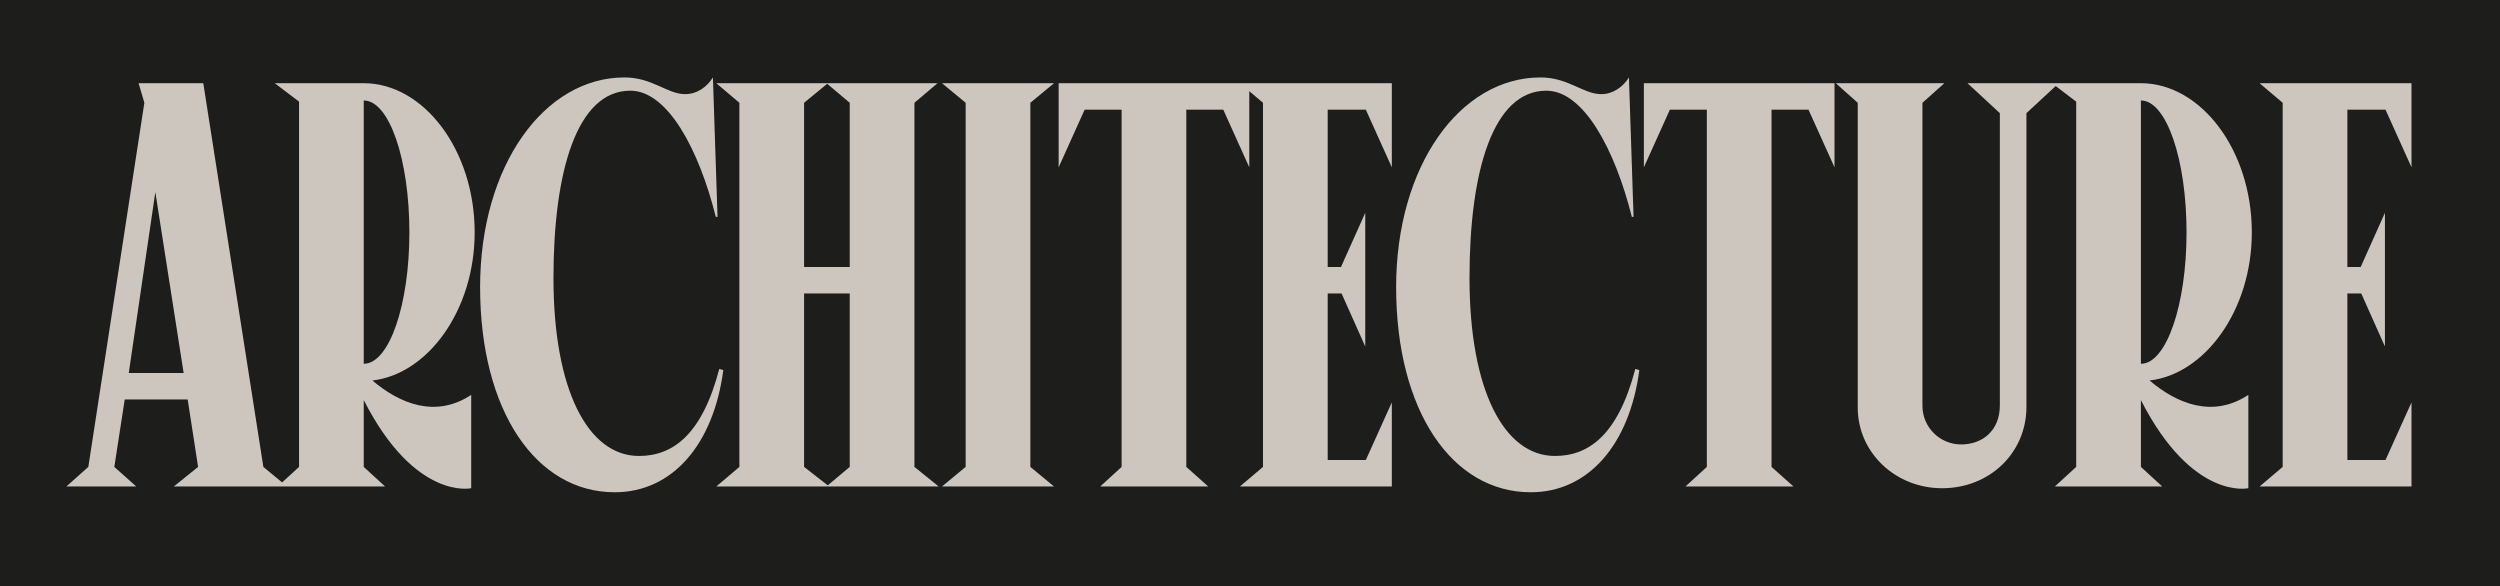 <svg width="452" height="106" viewBox="0 0 452 106" fill="none" xmlns="http://www.w3.org/2000/svg">
<rect width="452" height="106" fill="#1D1D1B"/>
<path d="M28.085 34.729L33.203 67.438H23.28L28.085 34.729ZM25.056 15.042L26.1 18.583L15.969 84.417L12 87.958H24.638L20.669 84.417L22.549 72.229H33.934L35.814 84.417L31.427 87.958H51.899L47.616 84.417L36.754 15.042H25.056ZM67.332 68.792C77.359 67.646 85.819 56.083 85.819 42.021C85.819 27.021 76.523 15.042 65.766 15.042H49.681L54.068 18.375V84.417L50.203 87.958H69.63L65.766 84.417V72.333C75.061 90.562 85.193 88.271 85.193 88.271V71.396C78.717 75.667 72.241 72.958 67.332 68.792ZM65.766 18.167C70.361 18.167 74.017 28.792 74.017 42.021C74.017 55.146 70.361 65.771 65.766 65.771V18.167ZM128.895 14C127.85 15.667 126.075 17.021 123.881 17.021C120.644 17.021 117.928 14 112.914 14C98.396 14 86.803 29.938 86.803 51.917C86.803 74.312 96.934 89 111.139 89C121.584 89 128.999 80.354 130.775 66.917L130.044 66.708C126.91 78.688 121.584 82.438 115.526 82.438C106.334 82.438 100.067 70.562 100.067 50.25C100.067 30.875 104.35 16.396 113.959 16.396C120.748 16.396 126.388 27.125 129.417 39.208H129.73L128.895 14ZM145.381 84.417V53.062H153.632V84.417L149.663 87.75L145.381 84.417ZM153.632 18.583V48.271H145.381V18.583L149.559 15.146L153.632 18.583ZM165.33 18.583L169.508 15.042H129.505L133.683 18.583V84.417L129.505 87.958H169.717L165.33 84.417V18.583ZM186.289 84.417V18.583L190.571 15.042H170.309L174.591 18.583V84.417L170.309 87.958H190.571L186.289 84.417ZM191.402 30.25L196.102 19.833H202.787V84.417L198.922 87.958H218.454L214.485 84.417V19.833H221.169L225.87 30.25V15.042H191.402V30.25ZM228.35 18.583V84.417L224.172 87.958H251.642V72.75L246.942 83.167H240.048V53.062H242.555L246.837 62.646V38.479L242.45 48.271H240.048V19.833H246.942L251.642 30.25V15.042H224.172L228.35 18.583ZM294.512 14C293.468 15.667 291.692 17.021 289.499 17.021C286.261 17.021 283.545 14 278.532 14C264.014 14 252.42 29.938 252.42 51.917C252.42 74.312 262.552 89 276.756 89C287.201 89 294.617 80.354 296.392 66.917L295.661 66.708C292.528 78.688 287.201 82.438 281.143 82.438C271.952 82.438 265.685 70.562 265.685 50.25C265.685 30.875 269.967 16.396 279.576 16.396C286.365 16.396 292.006 27.125 295.035 39.208H295.348L294.512 14ZM297.211 30.25L301.912 19.833H308.596V84.417L304.732 87.958H324.263L320.294 84.417V19.833H326.979L331.679 30.25V15.042H297.211V30.25ZM355.724 15.042L361.573 20.458V73.271C361.573 77.958 358.335 80.354 354.575 80.354C350.711 80.354 347.577 77.229 347.577 73.375V18.583L351.546 15.042H331.91L335.879 18.583V73.688C335.879 81.812 342.668 88.271 351.129 88.271C359.798 88.271 366.378 81.812 366.378 73.583V20.458L372.227 15.042H355.724ZM388.642 68.792C398.669 67.646 407.129 56.083 407.129 42.021C407.129 27.021 397.833 15.042 387.075 15.042H370.99L375.377 18.375V84.417L371.513 87.958H390.94L387.075 84.417V72.333C396.371 90.562 406.502 88.271 406.502 88.271V71.396C400.026 75.667 393.551 72.958 388.642 68.792ZM387.075 18.167C391.671 18.167 395.326 28.792 395.326 42.021C395.326 55.146 391.671 65.771 387.075 65.771V18.167ZM412.708 18.583V84.417L408.53 87.958H436V72.75L431.3 83.167H424.406V53.062H426.913L431.195 62.646V38.479L426.809 48.271H424.406V19.833H431.3L436 30.25V15.042H408.53L412.708 18.583Z" fill="#CDC6BE"/>
</svg>
